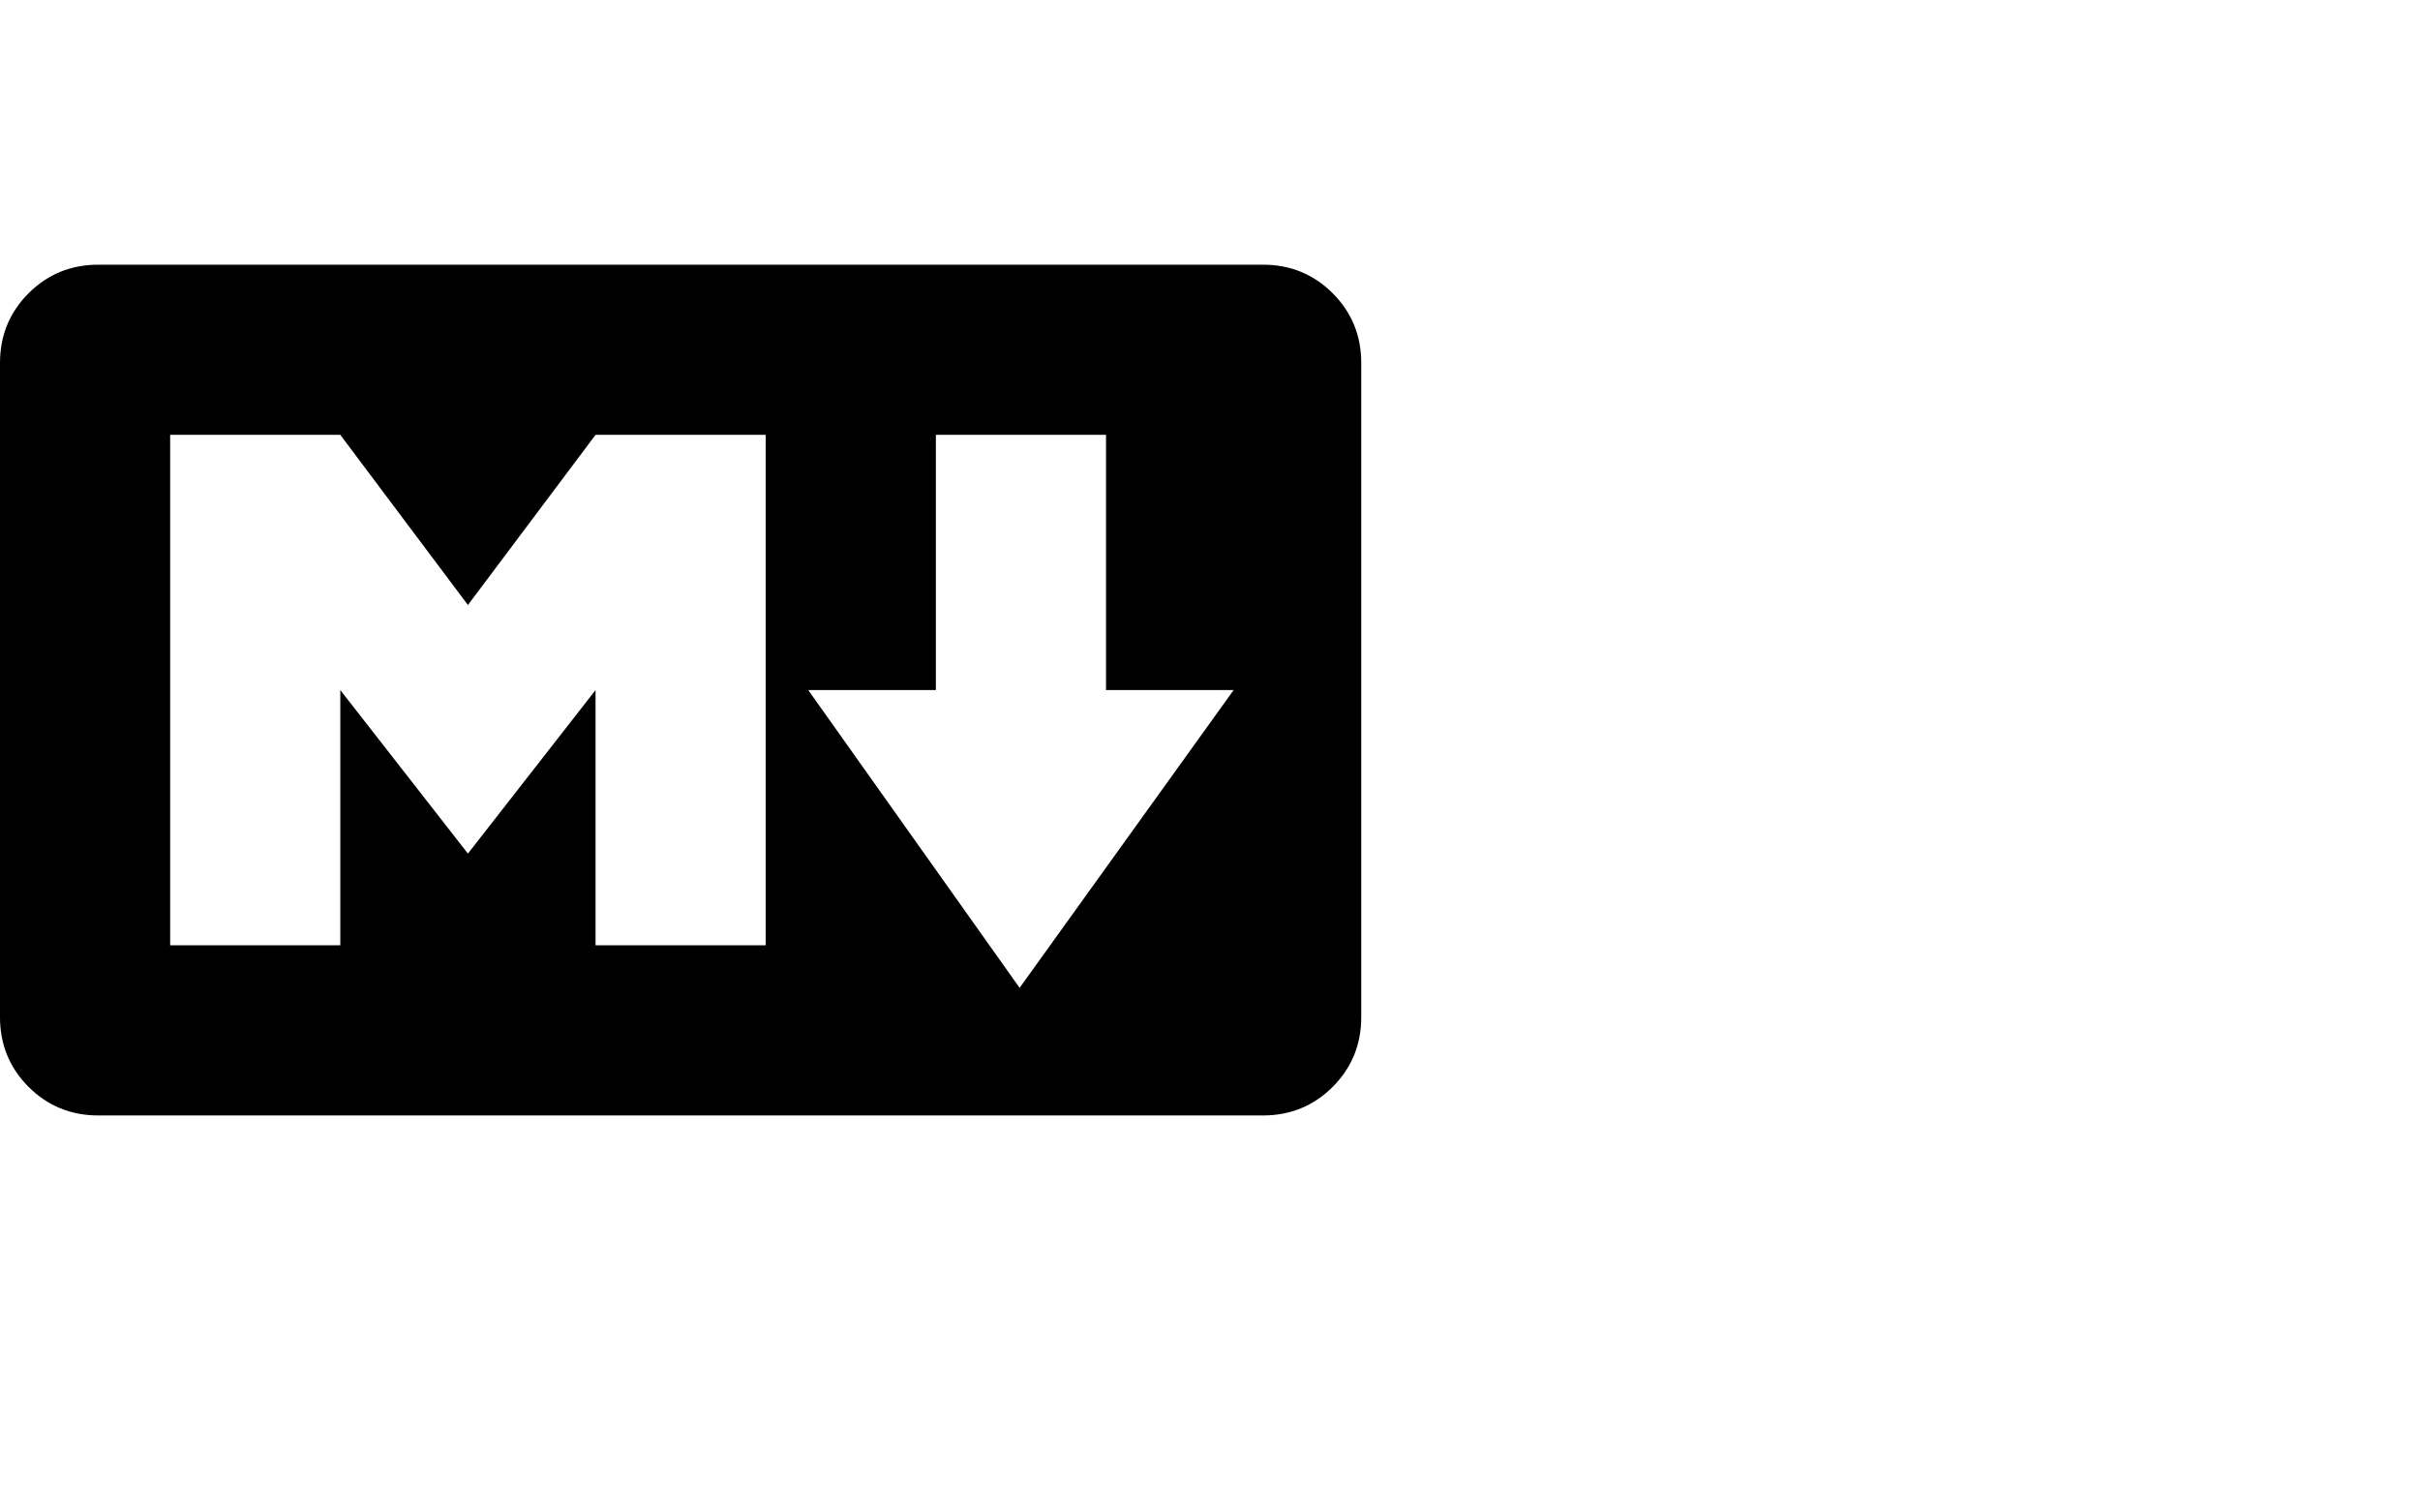 
          <svg xmlns="http://www.w3.org/2000/svg" width="40" height="25" viewBox="0 0 1024 640">
            <path d="M534.38-432L534.38-432L41.63-432Q24.19-432 12.09-419.91Q0-407.81 0-390.38L0-390.38L0-113.63Q0-96.19 12.09-84.09Q24.19-72 41.63-72L41.63-72L534.38-72Q551.81-72 563.91-84.09Q576-96.19 576-113.63L576-113.63L576-390.38Q576-407.81 563.91-419.91Q551.81-432 534.38-432ZM324-360L324-144L252-144L252-252L198-182.81L144-252L144-144L72-144L72-360L144-360L198-288L252-360L324-360ZM522-252L431.44-126L342-252L396-252L396-360L468-360L468-252L522-252Z" fill="black" transform="translate(0, 544)"/>
          </svg>